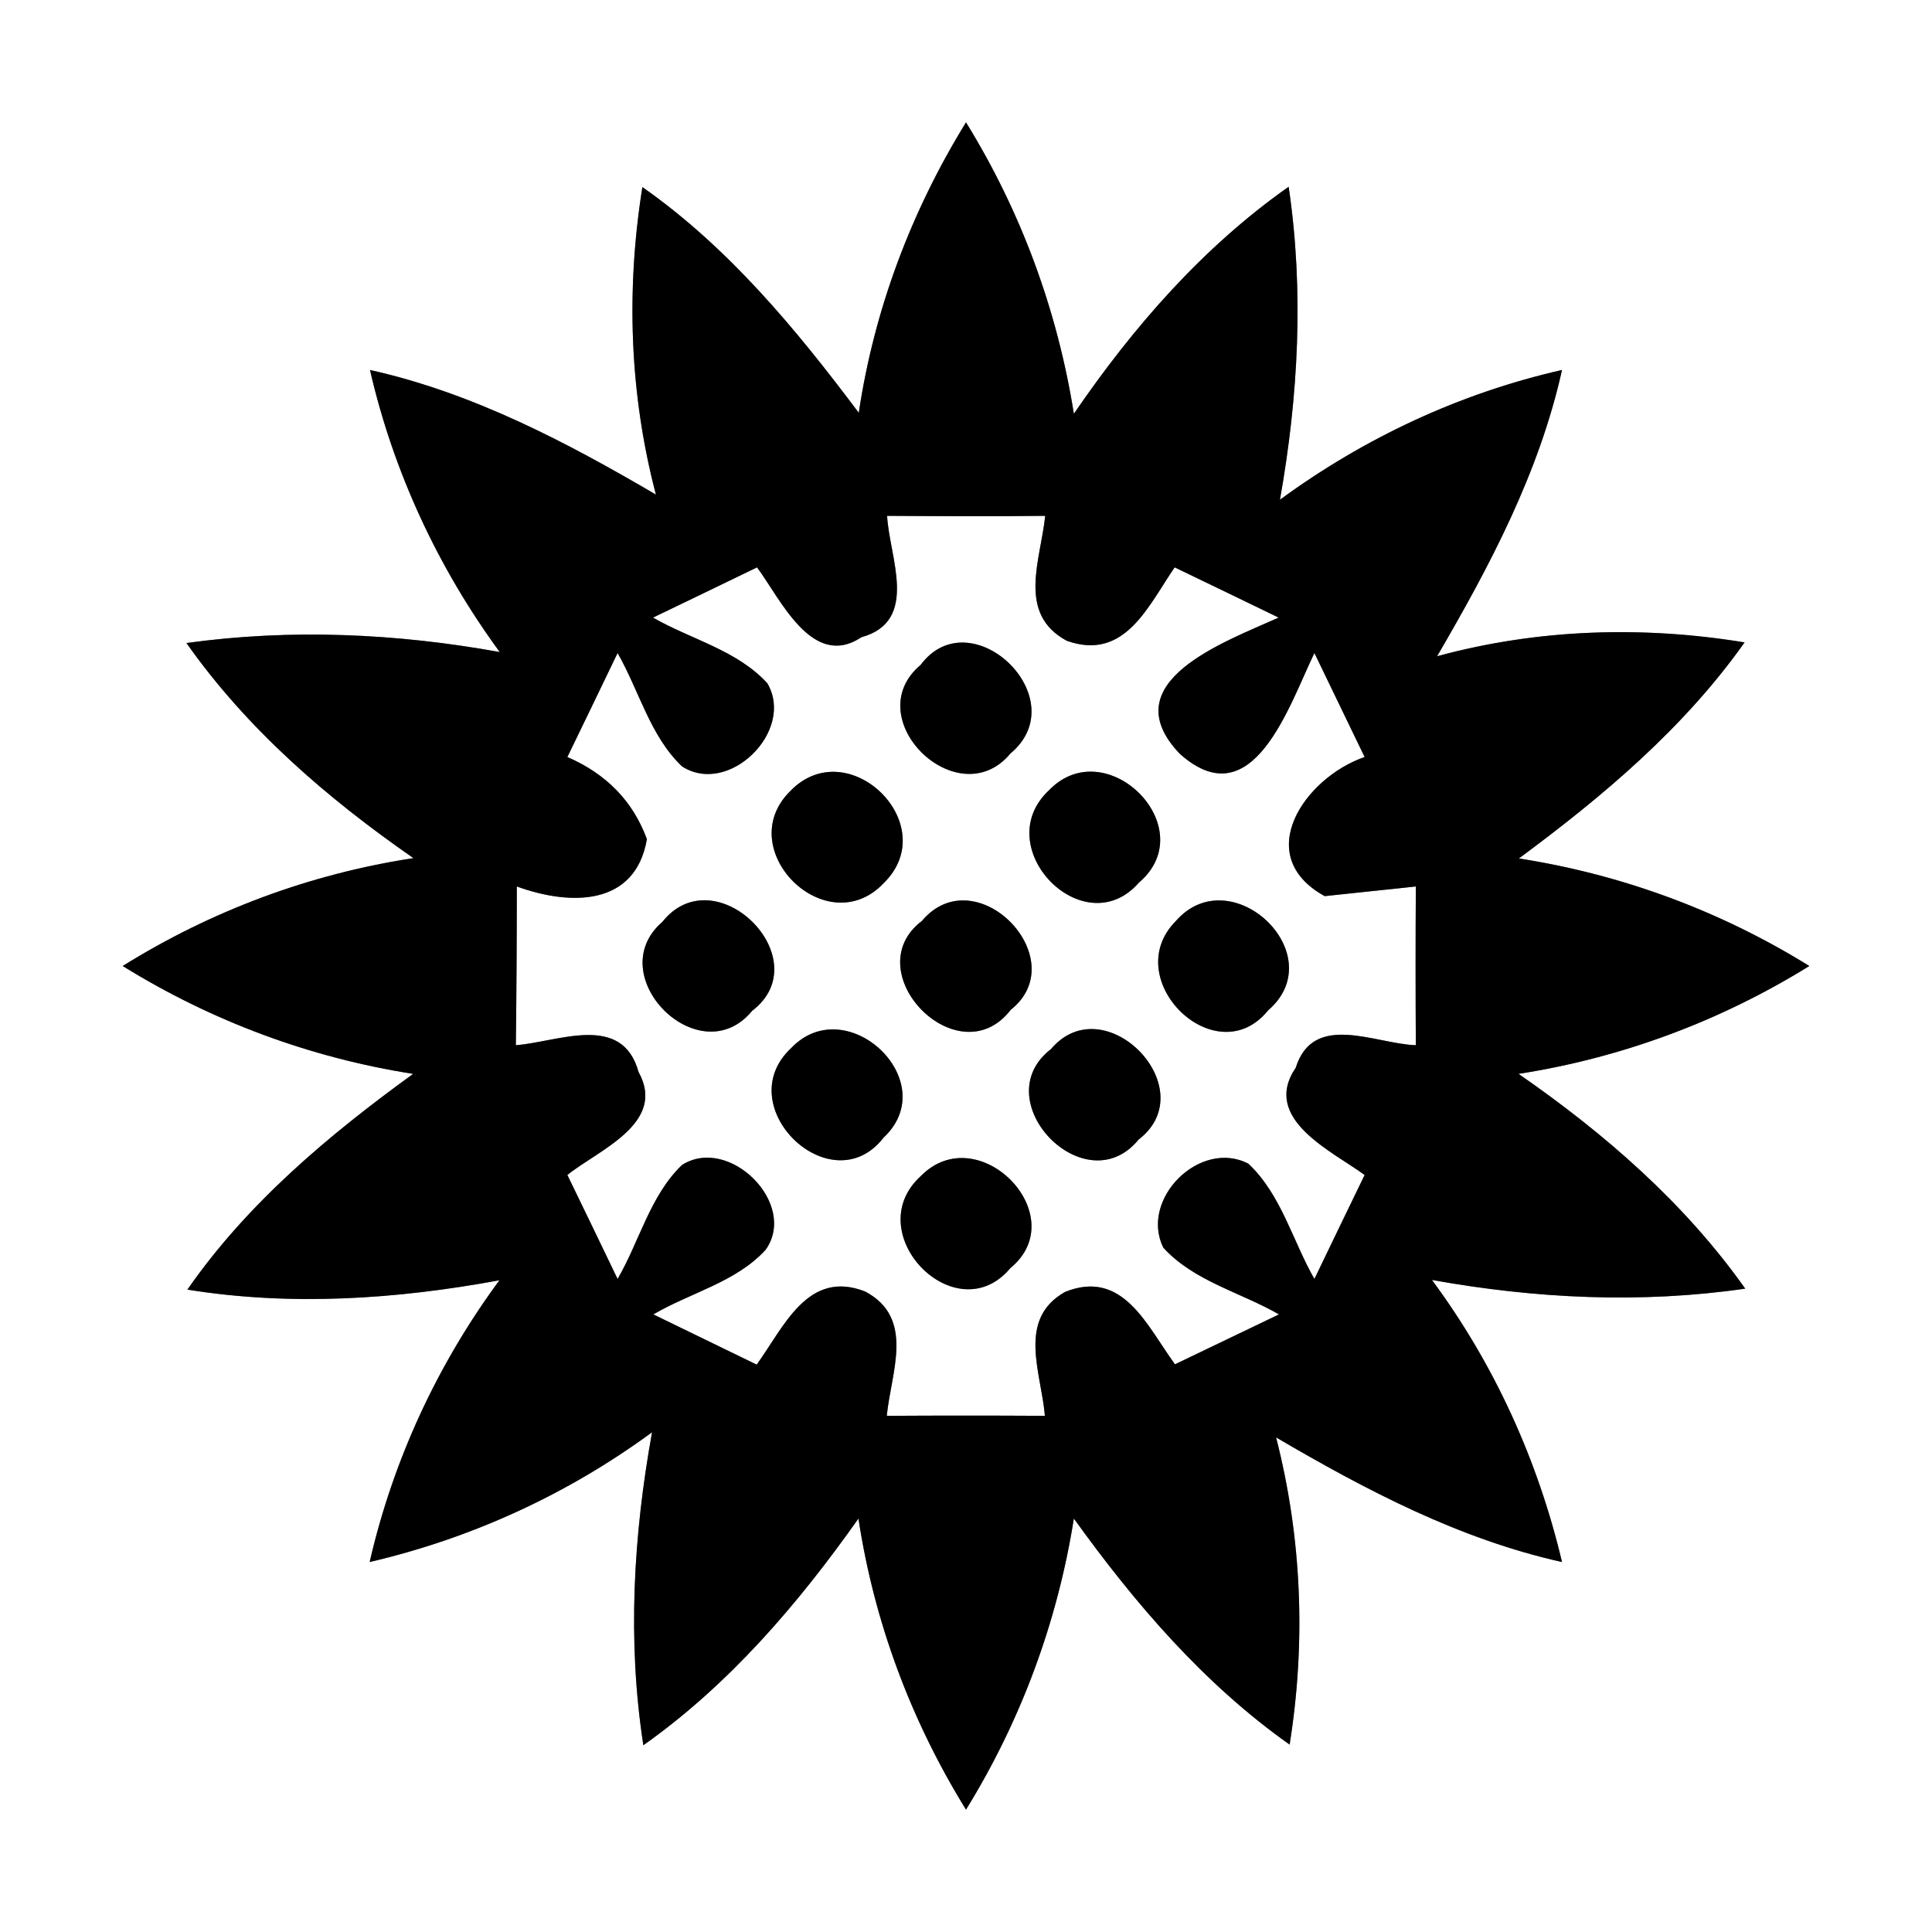 <?xml version="1.0" encoding="UTF-8" ?>
<!DOCTYPE svg PUBLIC "-//W3C//DTD SVG 1.1//EN" "http://www.w3.org/Graphics/SVG/1.1/DTD/svg11.dtd">
<svg width="60pt" height="60pt" viewBox="0 0 60 60" version="1.1" xmlns="http://www.w3.org/2000/svg">
<rect x="0" y="0" width="60" height="60" fill="#808080" stroke="none"/>
<g id="#ffffffff">
<path fill="#ffffff" opacity="1.00" d=" M 0.00 0.00 L 60.00 0.00 L 60.00 60.00 L 0.00 60.00 L 0.00 0.00 M 26.67 12.82 C 24.72 10.22 22.63 7.69 19.95 5.81 C 19.44 9.00 19.55 12.24 20.37 15.36 C 17.57 13.72 14.68 12.20 11.49 11.49 C 12.22 14.66 13.60 17.63 15.52 20.25 C 12.31 19.67 9.04 19.52 5.79 19.97 C 7.68 22.65 10.16 24.79 12.84 26.65 C 9.63 27.14 6.57 28.28 3.81 30.00 C 6.57 31.71 9.63 32.85 12.83 33.35 C 10.20 35.26 7.69 37.36 5.82 40.05 C 9.05 40.57 12.31 40.35 15.51 39.76 C 13.58 42.38 12.21 45.34 11.48 48.51 C 14.65 47.77 17.62 46.41 20.25 44.48 C 19.67 47.69 19.48 50.96 19.98 54.20 C 22.65 52.31 24.78 49.82 26.66 47.16 C 27.15 50.38 28.29 53.43 30.00 56.20 C 31.71 53.43 32.84 50.37 33.35 47.16 C 35.25 49.80 37.38 52.29 40.05 54.18 C 40.56 51.00 40.43 47.76 39.63 44.64 C 42.43 46.28 45.32 47.80 48.51 48.51 C 47.76 45.35 46.41 42.37 44.47 39.75 C 47.69 40.33 50.96 40.49 54.20 40.02 C 52.31 37.35 49.83 35.20 47.16 33.35 C 50.37 32.85 53.43 31.71 56.19 30.00 C 53.43 28.29 50.38 27.16 47.17 26.66 C 49.78 24.73 52.29 22.62 54.18 19.95 C 51.00 19.43 47.76 19.53 44.63 20.38 C 46.27 17.57 47.80 14.68 48.51 11.49 C 45.34 12.21 42.37 13.60 39.75 15.52 C 40.32 12.31 40.50 9.04 40.02 5.80 C 37.35 7.68 35.19 10.16 33.35 12.85 C 32.84 9.64 31.71 6.57 30.00 3.80 C 28.30 6.56 27.15 9.61 26.67 12.82 Z" />
<path fill="#ffffff" opacity="1.00" d=" M 27.55 16.02 C 29.18 16.03 30.82 16.04 32.46 16.02 C 32.32 17.39 31.57 19.06 33.13 19.90 C 34.93 20.54 35.65 18.83 36.48 17.62 C 37.29 18.01 38.91 18.79 39.71 19.18 C 38.02 19.94 34.52 21.19 36.64 23.41 C 38.91 25.44 40.04 21.89 40.82 20.28 C 41.21 21.09 41.99 22.70 42.38 23.51 C 40.52 24.15 38.85 26.57 41.14 27.83 C 41.85 27.75 43.26 27.61 43.97 27.53 C 43.96 29.18 43.96 30.82 43.97 32.46 C 42.71 32.42 40.79 31.41 40.24 33.16 C 39.16 34.75 41.37 35.75 42.38 36.49 C 41.99 37.29 41.21 38.91 40.82 39.72 C 40.14 38.53 39.79 37.10 38.77 36.14 C 37.27 35.36 35.38 37.24 36.13 38.75 C 37.08 39.79 38.52 40.13 39.72 40.82 C 38.91 41.21 37.30 41.98 36.49 42.37 C 35.62 41.18 34.88 39.40 33.08 40.12 C 31.57 40.97 32.34 42.63 32.45 43.97 C 30.81 43.96 29.18 43.96 27.54 43.97 C 27.67 42.62 28.43 40.94 26.87 40.11 C 25.09 39.41 24.35 41.20 23.50 42.38 C 22.70 41.99 21.09 41.21 20.29 40.82 C 21.45 40.14 22.86 39.82 23.78 38.81 C 24.79 37.38 22.64 35.25 21.18 36.18 C 20.19 37.13 19.86 38.55 19.18 39.72 C 18.79 38.91 18.01 37.29 17.62 36.49 C 18.57 35.72 20.72 34.89 19.83 33.29 C 19.32 31.44 17.33 32.36 16.02 32.46 C 16.04 30.82 16.05 29.18 16.05 27.53 C 17.70 28.13 19.73 28.16 20.09 26.06 C 19.66 24.89 18.84 24.04 17.62 23.51 C 18.01 22.71 18.79 21.09 19.18 20.28 C 19.85 21.45 20.19 22.86 21.18 23.80 C 22.63 24.74 24.70 22.70 23.83 21.22 C 22.89 20.19 21.46 19.86 20.28 19.18 C 21.09 18.79 22.71 18.01 23.51 17.62 C 24.23 18.58 25.22 20.81 26.75 19.79 C 28.57 19.29 27.61 17.28 27.55 16.02 M 28.59 20.65 C 26.62 22.31 29.75 25.36 31.38 23.40 C 33.43 21.69 30.15 18.56 28.59 20.65 M 24.54 24.57 C 22.71 26.38 25.67 29.31 27.45 27.42 C 29.30 25.60 26.33 22.71 24.54 24.57 M 32.58 24.54 C 30.68 26.31 33.66 29.37 35.37 27.41 C 37.37 25.71 34.36 22.70 32.58 24.54 M 20.57 28.63 C 18.64 30.30 21.73 33.38 23.36 31.39 C 25.46 29.79 22.22 26.56 20.57 28.63 M 28.63 28.60 C 26.56 30.18 29.76 33.47 31.39 31.36 C 33.38 29.78 30.31 26.61 28.63 28.60 M 36.52 28.60 C 34.72 30.41 37.76 33.38 39.38 31.38 C 41.40 29.64 38.23 26.65 36.52 28.60 M 24.57 32.55 C 22.63 34.36 25.82 37.42 27.44 35.33 C 29.31 33.58 26.29 30.74 24.57 32.55 M 32.64 32.58 C 30.57 34.17 33.70 37.42 35.36 35.39 C 37.42 33.81 34.30 30.61 32.64 32.58 M 28.59 36.53 C 26.66 38.30 29.69 41.40 31.38 39.38 C 33.36 37.75 30.38 34.70 28.59 36.53 Z" />
</g>
<g id="#000000ff">
<path fill="#000000" opacity="1.00" d=" M 26.67 12.82 C 27.15 9.61 28.30 6.56 30.00 3.80 C 31.71 6.57 32.84 9.64 33.35 12.85 C 35.19 10.16 37.35 7.68 40.02 5.80 C 40.50 9.04 40.32 12.31 39.75 15.52 C 42.37 13.60 45.34 12.21 48.51 11.49 C 47.80 14.68 46.27 17.57 44.63 20.38 C 47.76 19.53 51.00 19.43 54.18 19.95 C 52.29 22.62 49.78 24.73 47.17 26.66 C 50.38 27.16 53.43 28.29 56.19 30.00 C 53.43 31.71 50.37 32.85 47.16 33.35 C 49.83 35.20 52.31 37.35 54.20 40.02 C 50.96 40.49 47.69 40.33 44.47 39.75 C 46.41 42.37 47.76 45.35 48.51 48.51 C 45.32 47.80 42.43 46.28 39.63 44.64 C 40.43 47.76 40.56 51.00 40.05 54.18 C 37.38 52.29 35.25 49.80 33.35 47.16 C 32.84 50.37 31.71 53.43 30.00 56.20 C 28.29 53.43 27.15 50.38 26.66 47.16 C 24.78 49.82 22.65 52.31 19.98 54.20 C 19.48 50.96 19.67 47.69 20.25 44.48 C 17.62 46.41 14.65 47.77 11.48 48.51 C 12.21 45.34 13.58 42.38 15.51 39.76 C 12.31 40.35 9.05 40.57 5.82 40.05 C 7.69 37.36 10.20 35.26 12.83 33.35 C 9.63 32.85 6.57 31.71 3.81 30.00 C 6.57 28.28 9.63 27.14 12.84 26.65 C 10.16 24.79 7.68 22.65 5.79 19.97 C 9.04 19.52 12.31 19.67 15.52 20.25 C 13.60 17.63 12.22 14.66 11.49 11.49 C 14.68 12.20 17.57 13.72 20.37 15.36 C 19.55 12.24 19.44 9.00 19.95 5.81 C 22.63 7.69 24.72 10.22 26.67 12.82 M 27.55 16.02 C 27.61 17.28 28.57 19.29 26.75 19.79 C 25.22 20.81 24.23 18.58 23.51 17.62 C 22.71 18.01 21.09 18.79 20.28 19.18 C 21.46 19.86 22.89 20.19 23.83 21.22 C 24.70 22.70 22.63 24.74 21.18 23.80 C 20.19 22.86 19.85 21.45 19.18 20.28 C 18.79 21.09 18.01 22.71 17.62 23.51 C 18.84 24.04 19.66 24.89 20.09 26.06 C 19.73 28.16 17.70 28.13 16.05 27.53 C 16.05 29.18 16.04 30.82 16.02 32.46 C 17.33 32.36 19.32 31.44 19.83 33.29 C 20.72 34.89 18.57 35.72 17.62 36.49 C 18.01 37.29 18.79 38.91 19.18 39.72 C 19.86 38.55 20.19 37.13 21.18 36.18 C 22.64 35.25 24.79 37.38 23.78 38.81 C 22.86 39.82 21.45 40.14 20.29 40.82 C 21.09 41.21 22.70 41.99 23.50 42.38 C 24.35 41.20 25.09 39.41 26.87 40.11 C 28.43 40.94 27.67 42.62 27.54 43.97 C 29.18 43.96 30.81 43.96 32.45 43.97 C 32.34 42.63 31.57 40.97 33.08 40.12 C 34.88 39.40 35.62 41.18 36.49 42.37 C 37.30 41.98 38.91 41.21 39.72 40.82 C 38.52 40.13 37.08 39.79 36.13 38.75 C 35.38 37.24 37.27 35.36 38.77 36.14 C 39.79 37.10 40.14 38.53 40.82 39.72 C 41.21 38.91 41.99 37.29 42.38 36.49 C 41.37 35.75 39.16 34.75 40.24 33.16 C 40.79 31.41 42.71 32.42 43.97 32.46 C 43.96 30.82 43.96 29.18 43.97 27.53 C 43.26 27.61 41.85 27.75 41.14 27.83 C 38.85 26.57 40.52 24.15 42.38 23.51 C 41.99 22.70 41.21 21.09 40.82 20.28 C 40.04 21.89 38.91 25.44 36.64 23.41 C 34.52 21.19 38.02 19.94 39.71 19.18 C 38.91 18.79 37.29 18.01 36.48 17.62 C 35.65 18.83 34.93 20.54 33.13 19.90 C 31.57 19.06 32.32 17.39 32.46 16.02 C 30.82 16.04 29.18 16.03 27.55 16.02 Z" />
<path fill="#000000" opacity="1.00" d=" M 28.59 20.65 C 30.15 18.56 33.43 21.69 31.38 23.40 C 29.75 25.36 26.62 22.31 28.59 20.65 Z" />
<path fill="#000000" opacity="1.00" d=" M 24.54 24.57 C 26.33 22.71 29.30 25.60 27.45 27.42 C 25.67 29.31 22.71 26.38 24.54 24.57 Z" />
<path fill="#000000" opacity="1.00" d=" M 32.58 24.54 C 34.36 22.70 37.37 25.71 35.37 27.41 C 33.66 29.37 30.68 26.31 32.58 24.54 Z" />
<path fill="#000000" opacity="1.00" d=" M 20.57 28.63 C 22.22 26.56 25.46 29.79 23.36 31.39 C 21.73 33.38 18.64 30.30 20.57 28.63 Z" />
<path fill="#000000" opacity="1.00" d=" M 28.63 28.60 C 30.31 26.61 33.38 29.78 31.39 31.36 C 29.76 33.47 26.56 30.18 28.63 28.60 Z" />
<path fill="#000000" opacity="1.00" d=" M 36.52 28.60 C 38.23 26.65 41.40 29.64 39.38 31.38 C 37.76 33.38 34.72 30.41 36.52 28.60 Z" />
<path fill="#000000" opacity="1.00" d=" M 24.57 32.55 C 26.29 30.74 29.31 33.58 27.44 35.33 C 25.82 37.42 22.63 34.36 24.57 32.55 Z" />
<path fill="#000000" opacity="1.00" d=" M 32.64 32.58 C 34.30 30.61 37.42 33.81 35.36 35.39 C 33.70 37.42 30.57 34.17 32.64 32.58 Z" />
<path fill="#000000" opacity="1.00" d=" M 28.59 36.53 C 30.38 34.70 33.36 37.75 31.38 39.38 C 29.69 41.40 26.66 38.30 28.59 36.53 Z" />
</g>
</svg>
